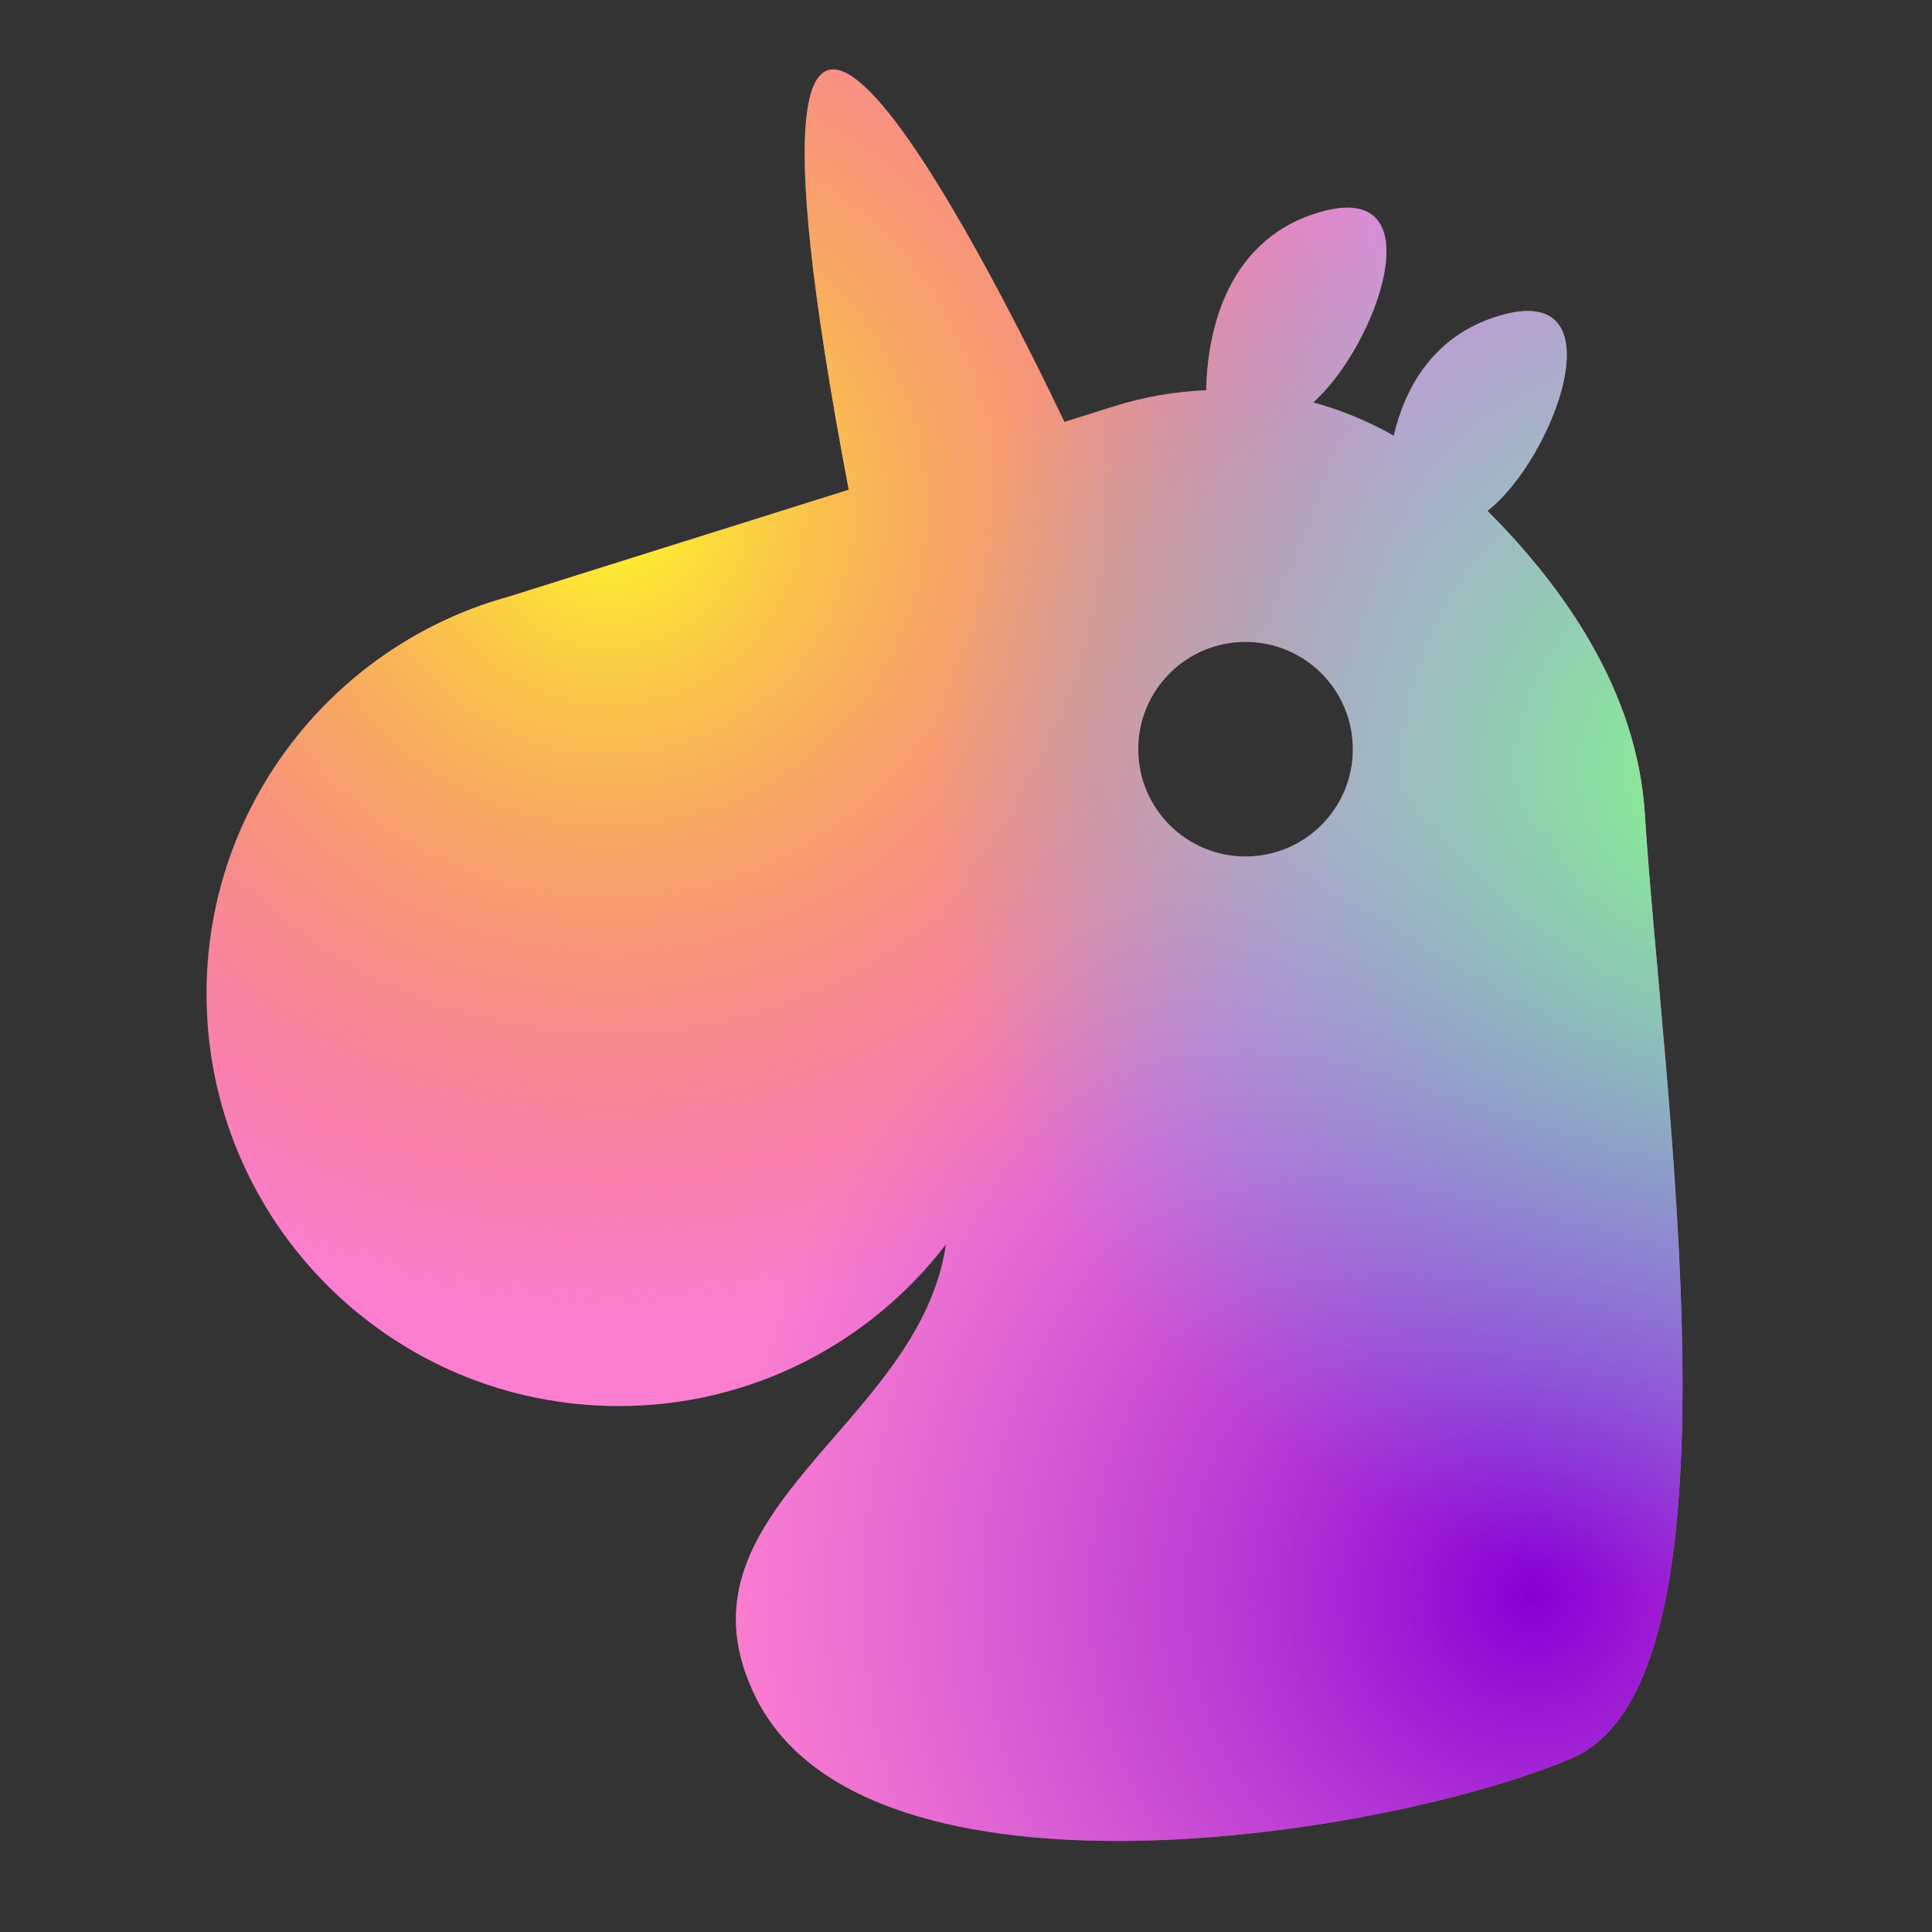 <?xml version="1.0" encoding="iso-8859-1"?>
<!-- Generator: Adobe Illustrator 21.1.0, SVG Export Plug-In . SVG Version: 6.00 Build 0)  -->
<svg version="1.1" id="Layer_2" xmlns="http://www.w3.org/2000/svg" xmlns:xlink="http://www.w3.org/1999/xlink" x="0px" y="0px"
	 viewBox="0 0 300 300" style="enable-background:new 0 0 300 300;" xml:space="preserve">
<rect x="0" y="0" width="300" height="300" fill="#333333" stroke="none"/>
<g>
	<path style="fill:#FC7ED0;" d="M255.406,126.333c-1.176-18.811-12.33-34.902-24.435-47.013
		c10.257-7.905,20.803-35.983,1.772-30.274c-10.328,3.098-14.604,11.349-16.332,18.608c-3.953-2.249-8.153-3.978-12.498-5.165
		c9.931-8.817,19.272-35.023,0.826-29.489c-15.228,4.568-17.313,20.334-17.442,27.603c-4.79,0.193-9.591,1.011-14.279,2.485
		l-7.736,2.432C153.679,41.226,107.8-50.17,131.794,76.05L78.897,92.683c-1.427,0.397-2.837,0.836-4.222,1.328l-0.222,0.07
		l0.004,0.004c-24.708,8.866-42.384,32.489-42.384,60.248c0,35.346,28.654,64,64,64c20.71,0,39.112-9.846,50.81-25.102
		c-4.092,28.357-43.942,41.505-29.477,70.436C134.739,298.333,216.073,285,244.073,273S258.073,169,255.406,126.333z M193.406,133
		c-9.205,0-16.667-7.462-16.667-16.667c0-9.205,7.462-16.667,16.667-16.667s16.667,7.462,16.667,16.667
		C210.073,125.538,202.611,133,193.406,133z"/>
	<radialGradient id="SVGID_1_" cx="238" cy="247.657" r="126.589" gradientUnits="userSpaceOnUse">
		<stop  offset="0" style="stop-color:#8600D4"/>
		<stop  offset="1" style="stop-color:#9E32DC;stop-opacity:0"/>
	</radialGradient>
	<path style="fill:url(#SVGID_1_);" d="M255.406,126.333c-1.176-18.811-12.33-34.902-24.435-47.013
		c10.257-7.905,20.803-35.983,1.772-30.274c-10.328,3.098-14.604,11.349-16.332,18.608c-3.953-2.249-8.153-3.978-12.498-5.165
		c9.931-8.817,19.272-35.023,0.826-29.489c-15.228,4.568-17.313,20.334-17.442,27.603c-4.79,0.193-9.591,1.011-14.279,2.485
		l-7.736,2.432C153.679,41.226,107.8-50.17,131.794,76.05L78.897,92.683c-1.427,0.397-2.837,0.836-4.222,1.328l-0.222,0.07
		l0.004,0.004c-24.708,8.866-42.384,32.489-42.384,60.248c0,35.346,28.654,64,64,64c20.71,0,39.112-9.846,50.81-25.102
		c-4.092,28.357-43.942,41.505-29.477,70.436C134.739,298.333,216.073,285,244.073,273S258.073,169,255.406,126.333z M193.406,133
		c-9.205,0-16.667-7.462-16.667-16.667c0-9.205,7.462-16.667,16.667-16.667s16.667,7.462,16.667,16.667
		C210.073,125.538,202.611,133,193.406,133z"/>
	<radialGradient id="SVGID_2_" cx="94.667" cy="78.99" r="126.589" gradientUnits="userSpaceOnUse">
		<stop  offset="0" style="stop-color:#FFFA2A"/>
		<stop  offset="1" style="stop-color:#E97500;stop-opacity:0"/>
	</radialGradient>
	<path style="fill:url(#SVGID_2_);" d="M255.406,126.333c-1.176-18.811-12.33-34.902-24.435-47.013
		c10.257-7.905,20.803-35.983,1.772-30.274c-10.328,3.098-14.604,11.349-16.332,18.608c-3.953-2.249-8.153-3.978-12.498-5.165
		c9.931-8.817,19.272-35.023,0.826-29.489c-15.228,4.568-17.313,20.334-17.442,27.603c-4.79,0.193-9.591,1.011-14.279,2.485
		l-7.736,2.432C153.679,41.226,107.8-50.17,131.794,76.05L78.897,92.683c-1.427,0.397-2.837,0.836-4.222,1.328l-0.222,0.07
		l0.004,0.004c-24.708,8.866-42.384,32.489-42.384,60.248c0,35.346,28.654,64,64,64c20.71,0,39.112-9.846,50.81-25.102
		c-4.092,28.357-43.942,41.505-29.477,70.436C134.739,298.333,216.073,285,244.073,273S258.073,169,255.406,126.333z M193.406,133
		c-9.205,0-16.667-7.462-16.667-16.667c0-9.205,7.462-16.667,16.667-16.667s16.667,7.462,16.667,16.667
		C210.073,125.538,202.611,133,193.406,133z"/>
	<radialGradient id="SVGID_3_" cx="271.333" cy="120.99" r="126.589" gradientUnits="userSpaceOnUse">
		<stop  offset="0" style="stop-color:#89FA81"/>
		<stop  offset="1" style="stop-color:#15D4FF;stop-opacity:0"/>
	</radialGradient>
	<path style="fill:url(#SVGID_3_);" d="M255.406,126.333c-1.176-18.811-12.33-34.902-24.435-47.013
		c10.257-7.905,20.803-35.983,1.772-30.274c-10.328,3.098-14.604,11.349-16.332,18.608c-3.953-2.249-8.153-3.978-12.498-5.165
		c9.931-8.817,19.272-35.023,0.826-29.489c-15.228,4.568-17.313,20.334-17.442,27.603c-4.79,0.193-9.591,1.011-14.279,2.485
		l-7.736,2.432C153.679,41.226,107.8-50.17,131.794,76.05L78.897,92.683c-1.427,0.397-2.837,0.836-4.222,1.328l-0.222,0.07
		l0.004,0.004c-24.708,8.866-42.384,32.489-42.384,60.248c0,35.346,28.654,64,64,64c20.71,0,39.112-9.846,50.81-25.102
		c-4.092,28.357-43.942,41.505-29.477,70.436C134.739,298.333,216.073,285,244.073,273S258.073,169,255.406,126.333z M193.406,133
		c-9.205,0-16.667-7.462-16.667-16.667c0-9.205,7.462-16.667,16.667-16.667s16.667,7.462,16.667,16.667
		C210.073,125.538,202.611,133,193.406,133z"/>
</g>
</svg>
